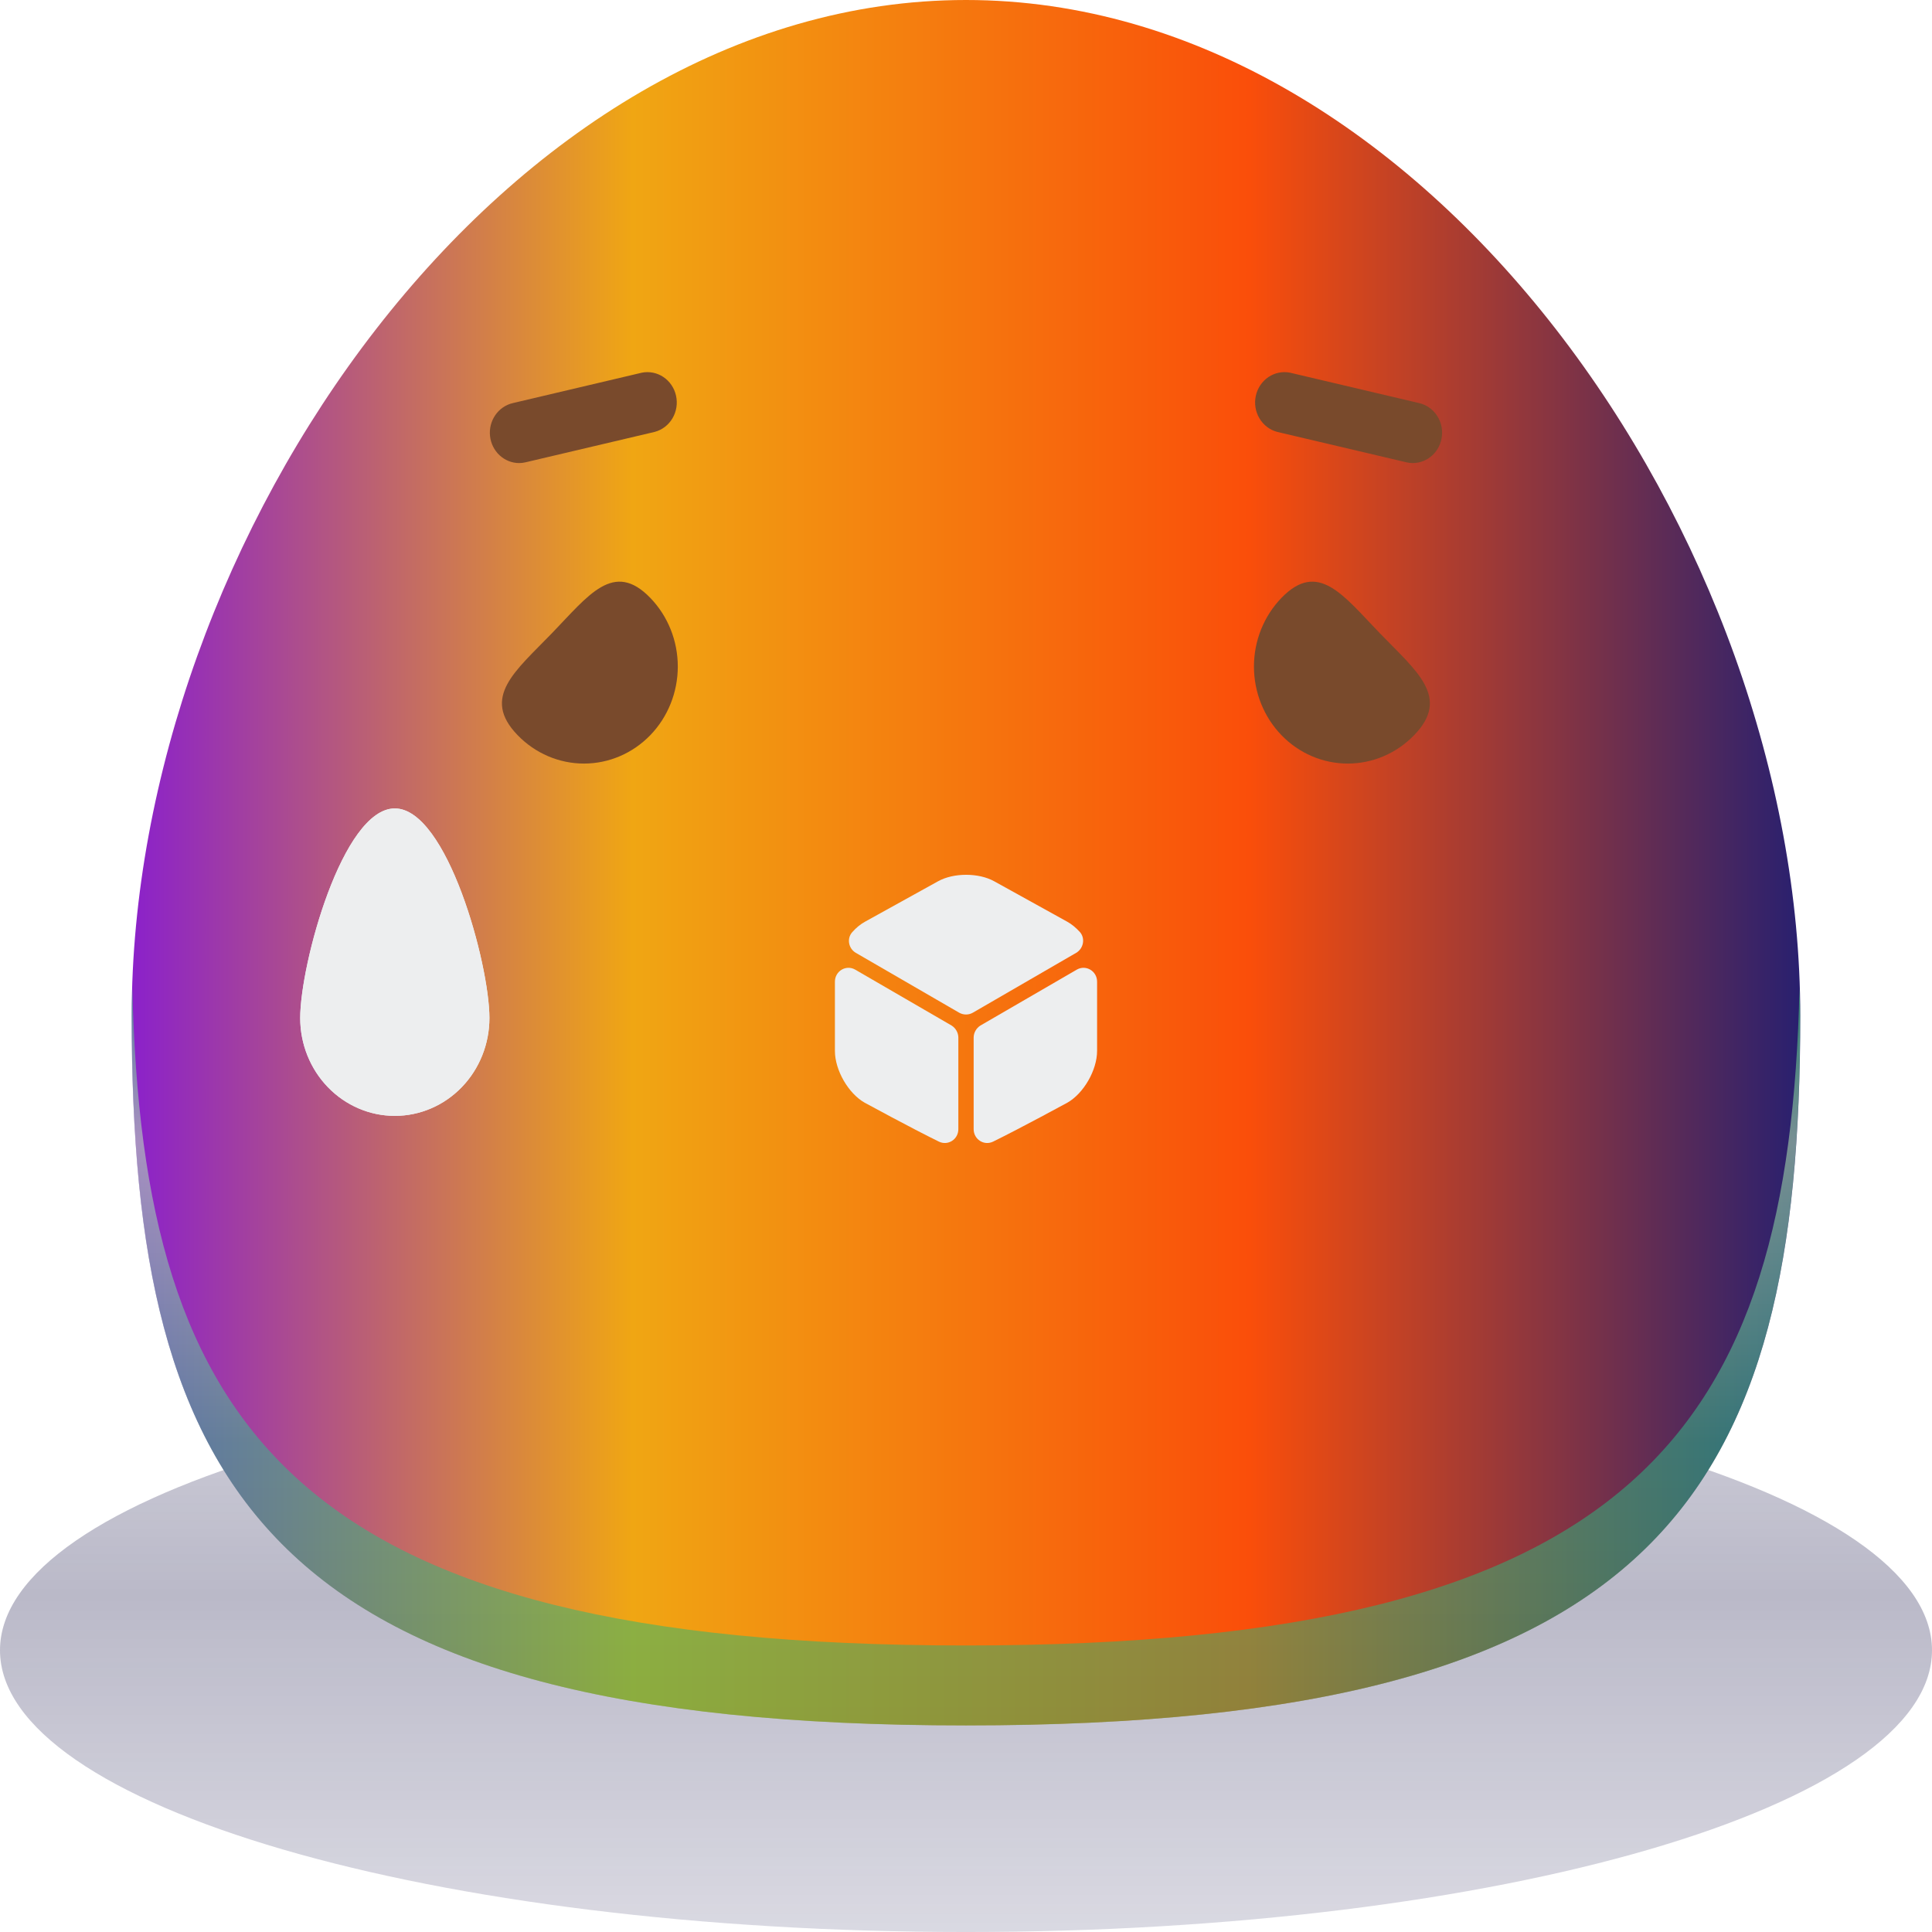 <svg width="180" height="180" viewBox="0 0 180 180" fill="none" xmlns="http://www.w3.org/2000/svg">
<path style="mix-blend-mode:multiply" opacity="0.4" d="M180 153.752C180 168.249 139.706 180.001 90 180.001C40.294 180.001 0 168.249 0 153.752C0 139.256 40.294 127.512 90 127.512C139.706 127.512 180 139.256 180 153.752Z" fill="url(#paint0_linear_1_16067)"/>
<path d="M167.726 94.629C167.726 139.003 154.997 160.75 89.999 160.75C25.001 160.75 12.27 139.022 12.27 94.629C12.27 50.236 47.072 0 89.999 0C132.927 0 167.726 50.255 167.726 94.629Z" fill="url(#paint1_linear_1_16067)"/>
<path style="mix-blend-mode:multiply" opacity="0.5" d="M89.995 153.305C27.419 153.305 13.298 133.164 12.331 92.069C12.305 92.927 12.262 93.788 12.262 94.638C12.262 139.012 24.99 160.759 89.992 160.759C154.993 160.759 167.718 139.03 167.718 94.638C167.718 93.788 167.682 92.927 167.656 92.069C166.692 133.164 152.575 153.305 89.995 153.305Z" fill="url(#paint2_linear_1_16067)"/>
<path d="M27.969 94.849C27.969 97.266 28.898 99.585 30.551 101.294C32.204 103.004 34.446 103.964 36.784 103.964C39.122 103.964 41.364 103.004 43.017 101.294C44.67 99.585 45.599 97.266 45.599 94.849C45.599 89.817 41.654 75.32 36.784 75.32C31.915 75.32 27.969 89.821 27.969 94.849Z" fill="#EDEEEF"/>
<path fill-rule="evenodd" clip-rule="evenodd" d="M61.004 40.237C61.693 40.053 62.285 39.598 62.655 38.97C63.025 38.342 63.144 37.59 62.986 36.872C62.829 36.155 62.407 35.529 61.811 35.128C61.215 34.727 60.491 34.582 59.793 34.724L47.763 37.559C47.108 37.714 46.532 38.113 46.144 38.678C45.755 39.244 45.581 39.938 45.655 40.628C45.73 41.318 46.046 41.955 46.546 42.419C47.045 42.883 47.691 43.141 48.363 43.144C48.571 43.143 48.778 43.118 48.981 43.068L61.004 40.237Z" fill="#794A2C"/>
<path fill-rule="evenodd" clip-rule="evenodd" d="M118.986 40.237C118.297 40.053 117.705 39.598 117.335 38.97C116.965 38.342 116.846 37.59 117.003 36.872C117.161 36.155 117.583 35.529 118.179 35.128C118.775 34.727 119.499 34.582 120.197 34.724L132.234 37.559C132.889 37.714 133.466 38.113 133.855 38.68C134.243 39.247 134.416 39.941 134.341 40.632C134.266 41.322 133.948 41.96 133.447 42.423C132.947 42.886 132.299 43.143 131.627 43.144C131.421 43.144 131.216 43.119 131.016 43.068L118.986 40.237Z" fill="#794A2C"/>
<path d="M131.754 68.492C130.942 69.332 129.978 69.998 128.917 70.452C127.856 70.906 126.719 71.14 125.571 71.14C124.423 71.14 123.286 70.906 122.225 70.452C121.165 69.998 120.201 69.332 119.389 68.492C118.577 67.653 117.933 66.656 117.494 65.559C117.054 64.462 116.828 63.286 116.828 62.099C116.828 60.912 117.054 59.736 117.494 58.639C117.933 57.543 118.577 56.546 119.389 55.706C122.804 52.175 125.146 55.466 128.557 58.997C131.968 62.528 135.179 64.965 131.754 68.492Z" fill="#794A2C"/>
<path d="M48.224 68.492C49.864 70.188 52.087 71.14 54.406 71.14C56.725 71.14 58.949 70.188 60.589 68.492C62.228 66.797 63.149 64.497 63.149 62.099C63.149 59.701 62.228 57.402 60.589 55.706C57.174 52.175 54.832 55.466 51.42 58.997C48.009 62.528 44.809 64.965 48.224 68.492Z" fill="#794A2C"/>
<path d="M27.969 94.849C27.969 97.266 28.898 99.585 30.551 101.294C32.204 103.004 34.446 103.964 36.784 103.964C39.122 103.964 41.364 103.004 43.017 101.294C44.67 99.585 45.599 97.266 45.599 94.849C45.599 89.817 41.654 75.32 36.784 75.32C31.915 75.32 27.969 89.821 27.969 94.849Z" fill="#EDEEEF"/>
<g filter="url(#filter0_d_1_16067)">
<path d="M100.262 84.775L90.637 90.35C90.25 90.575 89.762 90.575 89.362 90.35L79.737 84.775C79.05 84.375 78.875 83.437 79.4 82.85C79.762 82.437 80.175 82.1 80.612 81.862L87.387 78.112C88.837 77.3 91.187 77.3 92.637 78.112L99.412 81.862C99.85 82.1 100.262 82.45 100.625 82.85C101.125 83.437 100.95 84.375 100.262 84.775Z" fill="#EDEEEF"/>
<path d="M89.287 92.675V101.2C89.287 102.15 88.325 102.775 87.475 102.362C84.9 101.1 80.562 98.737 80.562 98.737C79.037 97.875 77.787 95.7 77.787 93.912V87.462C77.787 86.475 78.825 85.85 79.675 86.337L88.662 91.55C89.037 91.787 89.287 92.212 89.287 92.675Z" fill="#EDEEEF"/>
<path d="M90.713 92.675V101.2C90.713 102.15 91.675 102.775 92.525 102.362C95.1 101.1 99.438 98.737 99.438 98.737C100.963 97.875 102.213 95.7 102.213 93.912V87.462C102.213 86.475 101.175 85.85 100.325 86.337L91.338 91.55C90.963 91.787 90.713 92.212 90.713 92.675Z" fill="#EDEEEF"/>
</g>
<defs>
<filter id="filter0_d_1_16067" x="71" y="75" width="38" height="38" filterUnits="userSpaceOnUse" color-interpolation-filters="sRGB">
<feFlood flood-opacity="0" result="BackgroundImageFix"/>
<feColorMatrix in="SourceAlpha" type="matrix" values="0 0 0 0 0 0 0 0 0 0 0 0 0 0 0 0 0 0 127 0" result="hardAlpha"/>
<feOffset dy="4"/>
<feGaussianBlur stdDeviation="2"/>
<feComposite in2="hardAlpha" operator="out"/>
<feColorMatrix type="matrix" values="0 0 0 0 0 0 0 0 0 0 0 0 0 0 0 0 0 0 0.25 0"/>
<feBlend mode="normal" in2="BackgroundImageFix" result="effect1_dropShadow_1_16067"/>
<feBlend mode="normal" in="SourceGraphic" in2="effect1_dropShadow_1_16067" result="shape"/>
</filter>
<linearGradient id="paint0_linear_1_16067" x1="90" y1="127.512" x2="90" y2="180.001" gradientUnits="userSpaceOnUse">
<stop stop-color="#242151" stop-opacity="0.537"/>
<stop offset="0.401" stop-color="#262353" stop-opacity="0.796"/>
<stop offset="1" stop-color="#2E2B5D" stop-opacity="0.447"/>
</linearGradient>
<linearGradient id="paint1_linear_1_16067" x1="12.27" y1="80.375" x2="167.726" y2="80.375" gradientUnits="userSpaceOnUse">
<stop stop-color="#8B21CA"/>
<stop offset="0.3" stop-color="#F0A613"/>
<stop offset="0.67" stop-color="#FA4E0A"/>
<stop offset="1" stop-color="#29206F"/>
</linearGradient>
<linearGradient id="paint2_linear_1_16067" x1="89.99" y1="86.368" x2="89.99" y2="166.322" gradientUnits="userSpaceOnUse">
<stop stop-color="#00D059"/>
<stop offset="0.25" stop-color="#C4FFBA"/>
<stop offset="0.6" stop-color="#2BC48C"/>
<stop offset="1" stop-color="#27AE60"/>
</linearGradient>
</defs>
</svg>
